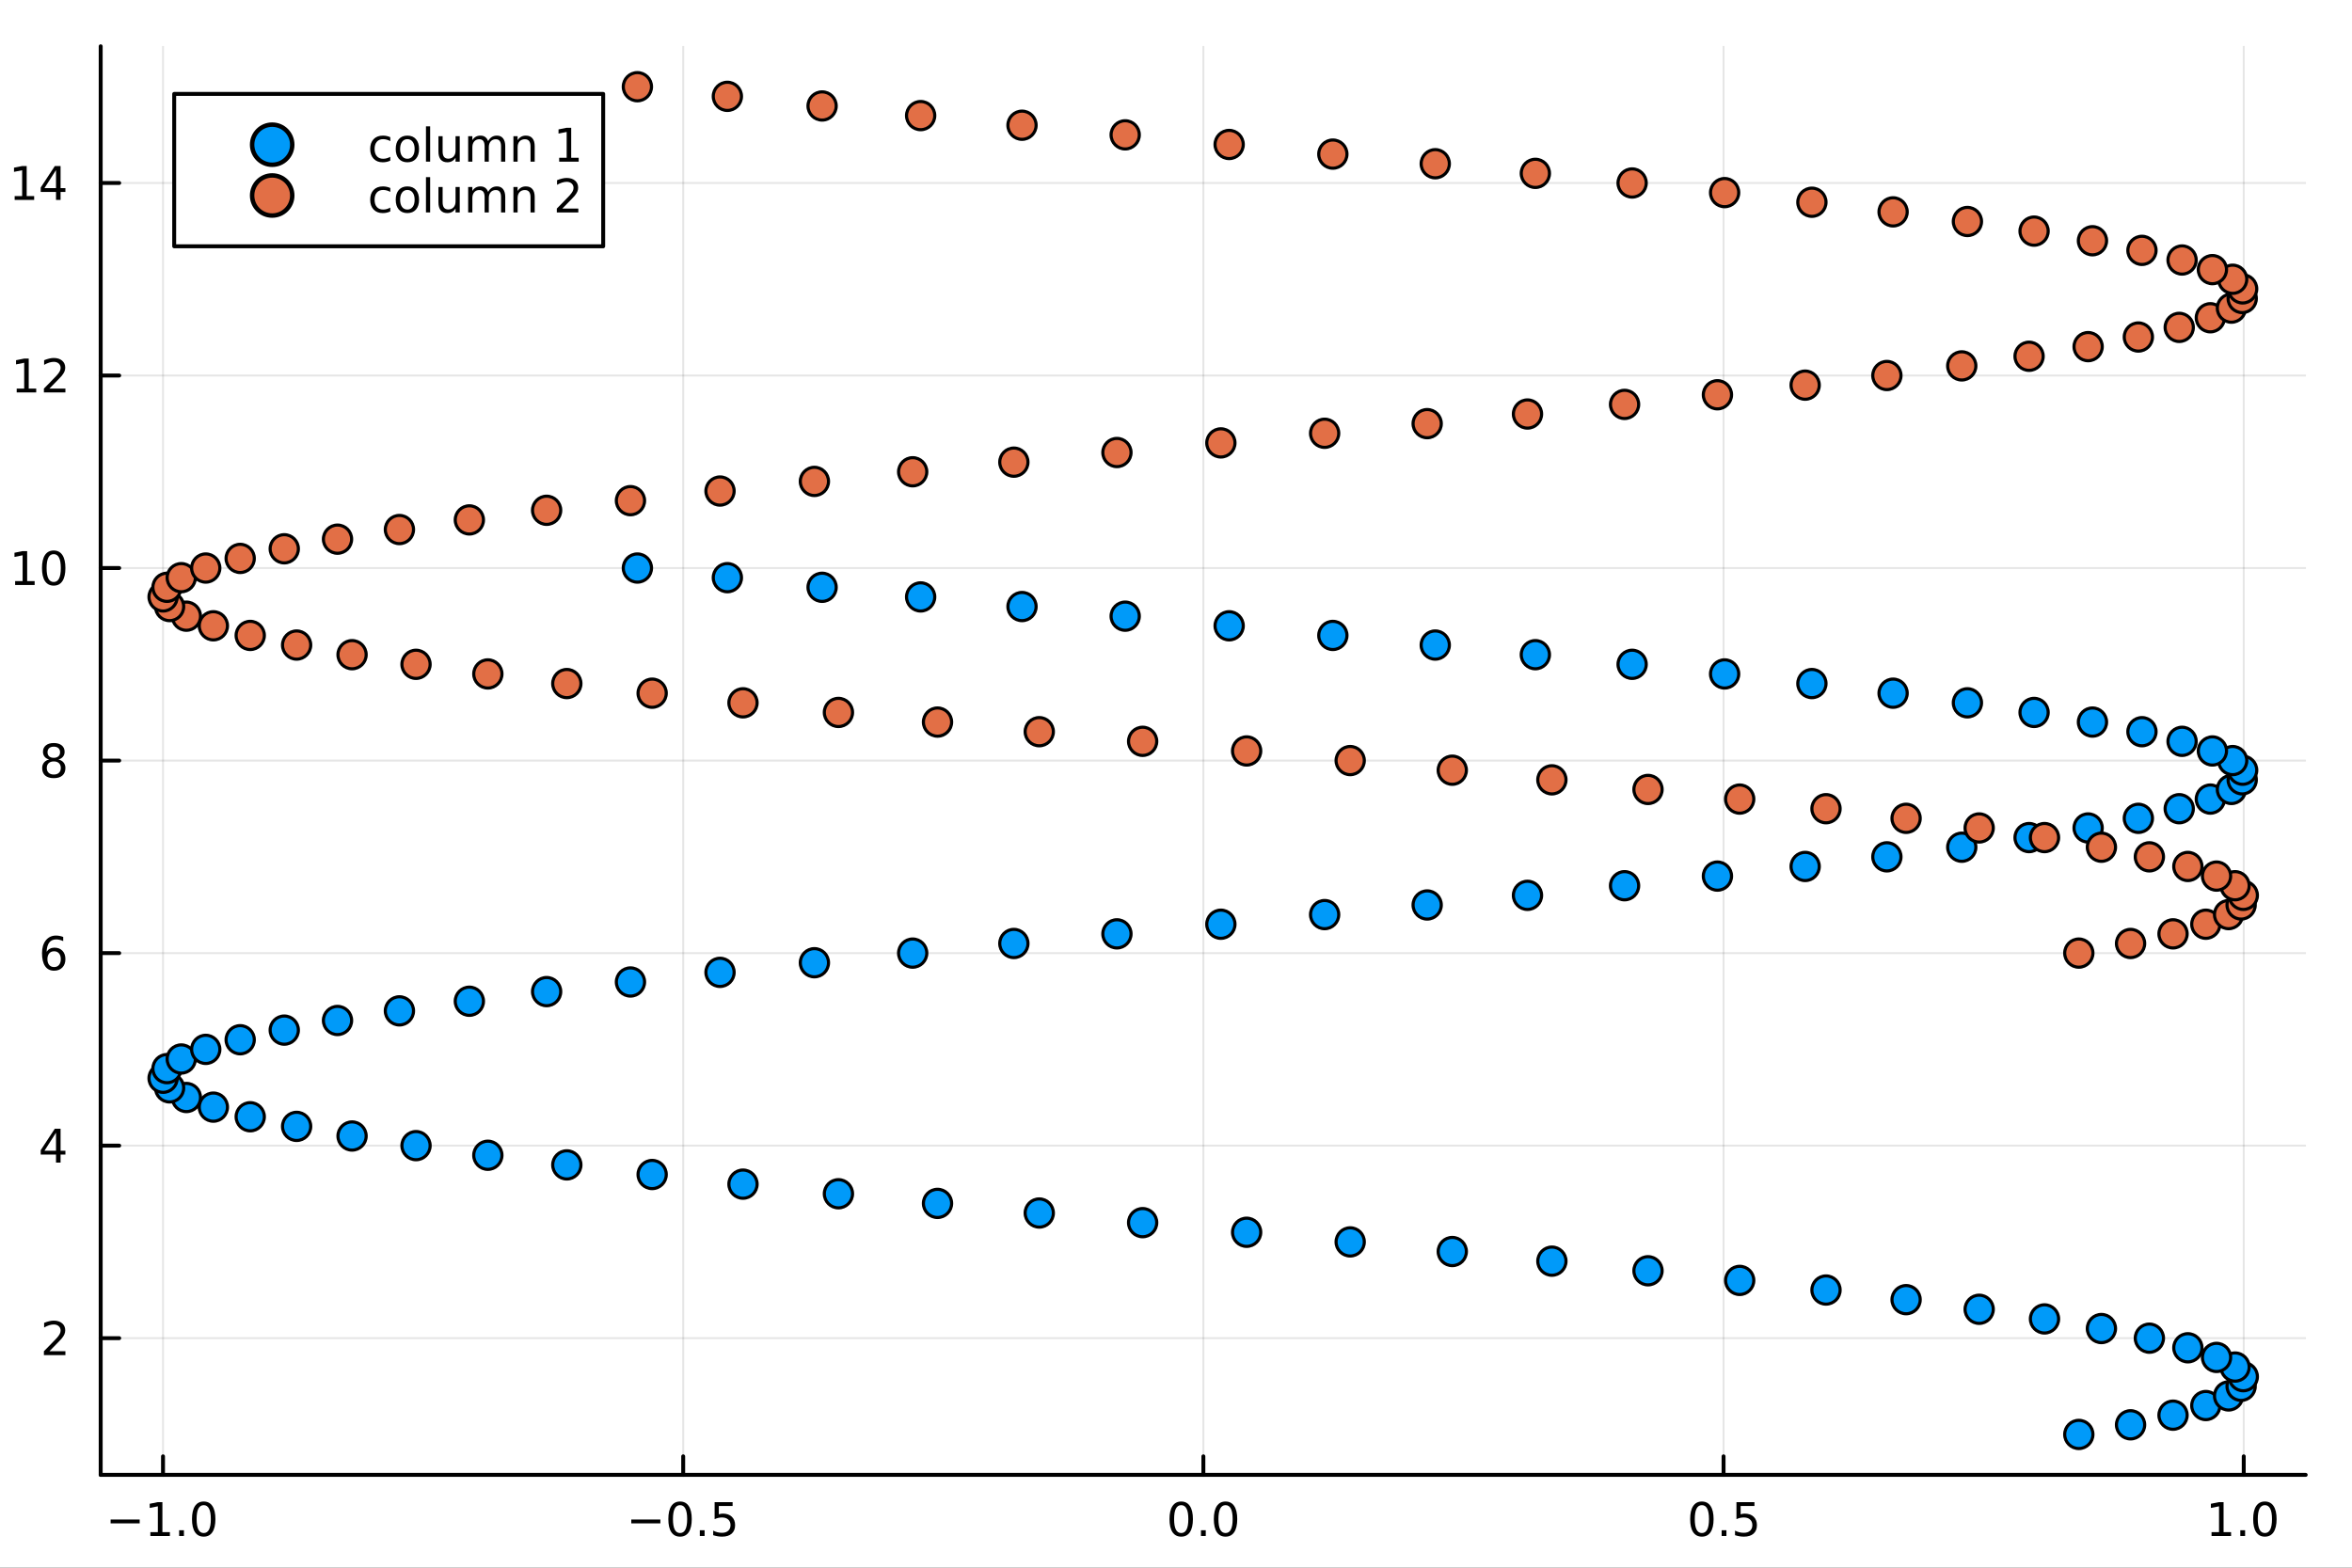 <?xml version="1.0" encoding="utf-8"?>
<svg xmlns="http://www.w3.org/2000/svg" xmlns:xlink="http://www.w3.org/1999/xlink" width="600" height="400" viewBox="0 0 2400 1600">
<rect x="0" y="0" width="2400" height="1600" fill="#333333" stroke="none"/>
<defs>
  <clipPath id="clip280">
    <rect x="0" y="0" width="2400" height="1600"/>
  </clipPath>
</defs>
<path clip-path="url(#clip280)" d="M0 1600 L2400 1600 L2400 0 L0 0  Z" fill="#ffffff" fill-rule="evenodd" fill-opacity="1"/>
<defs>
  <clipPath id="clip281">
    <rect x="480" y="0" width="1681" height="1600"/>
  </clipPath>
</defs>
<path clip-path="url(#clip280)" d="M102.74 1505.26 L2352.76 1505.26 L2352.76 47.244 L102.74 47.244  Z" fill="#ffffff" fill-rule="evenodd" fill-opacity="1"/>
<defs>
  <clipPath id="clip282">
    <rect x="102" y="47" width="2251" height="1459"/>
  </clipPath>
</defs>
<polyline clip-path="url(#clip282)" style="stroke:#000000; stroke-linecap:round; stroke-linejoin:round; stroke-width:2; stroke-opacity:0.1; fill:none" points="166.338,1505.26 166.338,47.244 "/>
<polyline clip-path="url(#clip282)" style="stroke:#000000; stroke-linecap:round; stroke-linejoin:round; stroke-width:2; stroke-opacity:0.1; fill:none" points="697.136,1505.26 697.136,47.244 "/>
<polyline clip-path="url(#clip282)" style="stroke:#000000; stroke-linecap:round; stroke-linejoin:round; stroke-width:2; stroke-opacity:0.1; fill:none" points="1227.93,1505.26 1227.93,47.244 "/>
<polyline clip-path="url(#clip282)" style="stroke:#000000; stroke-linecap:round; stroke-linejoin:round; stroke-width:2; stroke-opacity:0.1; fill:none" points="1758.73,1505.26 1758.73,47.244 "/>
<polyline clip-path="url(#clip282)" style="stroke:#000000; stroke-linecap:round; stroke-linejoin:round; stroke-width:2; stroke-opacity:0.1; fill:none" points="2289.53,1505.26 2289.53,47.244 "/>
<polyline clip-path="url(#clip280)" style="stroke:#000000; stroke-linecap:round; stroke-linejoin:round; stroke-width:4; stroke-opacity:1; fill:none" points="102.74,1505.26 2352.76,1505.26 "/>
<polyline clip-path="url(#clip280)" style="stroke:#000000; stroke-linecap:round; stroke-linejoin:round; stroke-width:4; stroke-opacity:1; fill:none" points="166.338,1505.26 166.338,1486.36 "/>
<polyline clip-path="url(#clip280)" style="stroke:#000000; stroke-linecap:round; stroke-linejoin:round; stroke-width:4; stroke-opacity:1; fill:none" points="697.136,1505.26 697.136,1486.36 "/>
<polyline clip-path="url(#clip280)" style="stroke:#000000; stroke-linecap:round; stroke-linejoin:round; stroke-width:4; stroke-opacity:1; fill:none" points="1227.93,1505.26 1227.93,1486.36 "/>
<polyline clip-path="url(#clip280)" style="stroke:#000000; stroke-linecap:round; stroke-linejoin:round; stroke-width:4; stroke-opacity:1; fill:none" points="1758.73,1505.26 1758.73,1486.36 "/>
<polyline clip-path="url(#clip280)" style="stroke:#000000; stroke-linecap:round; stroke-linejoin:round; stroke-width:4; stroke-opacity:1; fill:none" points="2289.53,1505.26 2289.53,1486.36 "/>
<path clip-path="url(#clip280)" d="M112.866 1550.83 L142.542 1550.83 L142.542 1554.77 L112.866 1554.77 L112.866 1550.83 Z" fill="#000000" fill-rule="nonzero" fill-opacity="1" /><path clip-path="url(#clip280)" d="M153.445 1563.72 L161.084 1563.72 L161.084 1537.36 L152.774 1539.03 L152.774 1534.77 L161.037 1533.1 L165.713 1533.1 L165.713 1563.72 L173.352 1563.72 L173.352 1567.66 L153.445 1567.66 L153.445 1563.72 Z" fill="#000000" fill-rule="nonzero" fill-opacity="1" /><path clip-path="url(#clip280)" d="M182.797 1561.78 L187.681 1561.78 L187.681 1567.66 L182.797 1567.66 L182.797 1561.78 Z" fill="#000000" fill-rule="nonzero" fill-opacity="1" /><path clip-path="url(#clip280)" d="M207.866 1536.18 Q204.255 1536.18 202.426 1539.74 Q200.621 1543.28 200.621 1550.41 Q200.621 1557.52 202.426 1561.09 Q204.255 1564.63 207.866 1564.63 Q211.5 1564.63 213.306 1561.09 Q215.134 1557.52 215.134 1550.41 Q215.134 1543.28 213.306 1539.74 Q211.5 1536.18 207.866 1536.18 M207.866 1532.47 Q213.676 1532.47 216.732 1537.08 Q219.81 1541.66 219.81 1550.41 Q219.81 1559.14 216.732 1563.75 Q213.676 1568.33 207.866 1568.33 Q202.056 1568.33 198.977 1563.75 Q195.922 1559.14 195.922 1550.41 Q195.922 1541.66 198.977 1537.08 Q202.056 1532.47 207.866 1532.47 Z" fill="#000000" fill-rule="nonzero" fill-opacity="1" /><path clip-path="url(#clip280)" d="M644.162 1550.83 L673.838 1550.83 L673.838 1554.77 L644.162 1554.77 L644.162 1550.83 Z" fill="#000000" fill-rule="nonzero" fill-opacity="1" /><path clip-path="url(#clip280)" d="M693.93 1536.18 Q690.319 1536.18 688.49 1539.74 Q686.685 1543.28 686.685 1550.41 Q686.685 1557.52 688.49 1561.09 Q690.319 1564.63 693.93 1564.63 Q697.564 1564.63 699.37 1561.09 Q701.198 1557.52 701.198 1550.41 Q701.198 1543.28 699.37 1539.74 Q697.564 1536.18 693.93 1536.18 M693.93 1532.47 Q699.74 1532.47 702.796 1537.08 Q705.874 1541.66 705.874 1550.41 Q705.874 1559.14 702.796 1563.75 Q699.74 1568.33 693.93 1568.33 Q688.12 1568.33 685.041 1563.75 Q681.986 1559.14 681.986 1550.41 Q681.986 1541.66 685.041 1537.08 Q688.12 1532.47 693.93 1532.47 Z" fill="#000000" fill-rule="nonzero" fill-opacity="1" /><path clip-path="url(#clip280)" d="M714.092 1561.78 L718.976 1561.78 L718.976 1567.66 L714.092 1567.66 L714.092 1561.78 Z" fill="#000000" fill-rule="nonzero" fill-opacity="1" /><path clip-path="url(#clip280)" d="M729.208 1533.1 L747.564 1533.1 L747.564 1537.04 L733.49 1537.04 L733.49 1545.51 Q734.508 1545.16 735.527 1545 Q736.546 1544.81 737.564 1544.81 Q743.351 1544.81 746.731 1547.98 Q750.11 1551.16 750.11 1556.57 Q750.11 1562.15 746.638 1565.25 Q743.166 1568.33 736.846 1568.33 Q734.671 1568.33 732.402 1567.96 Q730.157 1567.59 727.749 1566.85 L727.749 1562.15 Q729.833 1563.28 732.055 1563.84 Q734.277 1564.4 736.754 1564.4 Q740.758 1564.4 743.096 1562.29 Q745.434 1560.18 745.434 1556.57 Q745.434 1552.96 743.096 1550.85 Q740.758 1548.75 736.754 1548.75 Q734.879 1548.75 733.004 1549.16 Q731.152 1549.58 729.208 1550.46 L729.208 1533.1 Z" fill="#000000" fill-rule="nonzero" fill-opacity="1" /><path clip-path="url(#clip280)" d="M1205.32 1536.18 Q1201.71 1536.18 1199.88 1539.74 Q1198.07 1543.28 1198.07 1550.41 Q1198.07 1557.52 1199.88 1561.09 Q1201.71 1564.63 1205.32 1564.63 Q1208.95 1564.63 1210.76 1561.09 Q1212.59 1557.52 1212.59 1550.41 Q1212.59 1543.28 1210.76 1539.74 Q1208.95 1536.18 1205.32 1536.18 M1205.32 1532.47 Q1211.13 1532.47 1214.18 1537.08 Q1217.26 1541.66 1217.26 1550.41 Q1217.26 1559.14 1214.18 1563.75 Q1211.13 1568.33 1205.32 1568.33 Q1199.51 1568.33 1196.43 1563.75 Q1193.37 1559.14 1193.37 1550.41 Q1193.37 1541.66 1196.43 1537.08 Q1199.51 1532.47 1205.32 1532.47 Z" fill="#000000" fill-rule="nonzero" fill-opacity="1" /><path clip-path="url(#clip280)" d="M1225.48 1561.78 L1230.36 1561.78 L1230.36 1567.66 L1225.48 1567.66 L1225.48 1561.78 Z" fill="#000000" fill-rule="nonzero" fill-opacity="1" /><path clip-path="url(#clip280)" d="M1250.55 1536.18 Q1246.94 1536.18 1245.11 1539.74 Q1243.3 1543.28 1243.3 1550.41 Q1243.3 1557.52 1245.11 1561.09 Q1246.94 1564.63 1250.55 1564.63 Q1254.18 1564.63 1255.99 1561.09 Q1257.82 1557.52 1257.82 1550.41 Q1257.82 1543.28 1255.99 1539.74 Q1254.18 1536.18 1250.55 1536.18 M1250.55 1532.47 Q1256.36 1532.47 1259.41 1537.08 Q1262.49 1541.66 1262.49 1550.41 Q1262.49 1559.14 1259.41 1563.75 Q1256.36 1568.33 1250.55 1568.33 Q1244.74 1568.33 1241.66 1563.75 Q1238.6 1559.14 1238.6 1550.41 Q1238.6 1541.66 1241.66 1537.08 Q1244.74 1532.47 1250.55 1532.47 Z" fill="#000000" fill-rule="nonzero" fill-opacity="1" /><path clip-path="url(#clip280)" d="M1736.61 1536.18 Q1733 1536.18 1731.17 1539.74 Q1729.37 1543.28 1729.37 1550.41 Q1729.37 1557.52 1731.17 1561.09 Q1733 1564.63 1736.61 1564.63 Q1740.25 1564.63 1742.05 1561.09 Q1743.88 1557.52 1743.88 1550.41 Q1743.88 1543.28 1742.05 1539.74 Q1740.25 1536.18 1736.61 1536.18 M1736.61 1532.47 Q1742.42 1532.47 1745.48 1537.08 Q1748.56 1541.66 1748.56 1550.41 Q1748.56 1559.14 1745.48 1563.75 Q1742.42 1568.33 1736.61 1568.33 Q1730.8 1568.33 1727.72 1563.75 Q1724.67 1559.14 1724.67 1550.41 Q1724.67 1541.66 1727.72 1537.08 Q1730.8 1532.47 1736.61 1532.47 Z" fill="#000000" fill-rule="nonzero" fill-opacity="1" /><path clip-path="url(#clip280)" d="M1756.78 1561.78 L1761.66 1561.78 L1761.66 1567.66 L1756.78 1567.66 L1756.78 1561.78 Z" fill="#000000" fill-rule="nonzero" fill-opacity="1" /><path clip-path="url(#clip280)" d="M1771.89 1533.1 L1790.25 1533.1 L1790.25 1537.04 L1776.17 1537.04 L1776.17 1545.51 Q1777.19 1545.16 1778.21 1545 Q1779.23 1544.81 1780.25 1544.81 Q1786.03 1544.81 1789.41 1547.98 Q1792.79 1551.16 1792.79 1556.57 Q1792.79 1562.15 1789.32 1565.25 Q1785.85 1568.33 1779.53 1568.33 Q1777.35 1568.33 1775.09 1567.96 Q1772.84 1567.59 1770.43 1566.85 L1770.43 1562.15 Q1772.52 1563.28 1774.74 1563.84 Q1776.96 1564.4 1779.44 1564.4 Q1783.44 1564.4 1785.78 1562.29 Q1788.12 1560.18 1788.12 1556.57 Q1788.12 1552.96 1785.78 1550.85 Q1783.44 1548.75 1779.44 1548.75 Q1777.56 1548.75 1775.69 1549.16 Q1773.84 1549.58 1771.89 1550.46 L1771.89 1533.1 Z" fill="#000000" fill-rule="nonzero" fill-opacity="1" /><path clip-path="url(#clip280)" d="M2256.68 1563.72 L2264.32 1563.72 L2264.32 1537.36 L2256.01 1539.03 L2256.01 1534.77 L2264.27 1533.1 L2268.95 1533.1 L2268.95 1563.72 L2276.59 1563.72 L2276.59 1567.66 L2256.68 1567.66 L2256.68 1563.72 Z" fill="#000000" fill-rule="nonzero" fill-opacity="1" /><path clip-path="url(#clip280)" d="M2286.03 1561.78 L2290.92 1561.78 L2290.92 1567.66 L2286.03 1567.66 L2286.03 1561.78 Z" fill="#000000" fill-rule="nonzero" fill-opacity="1" /><path clip-path="url(#clip280)" d="M2311.1 1536.18 Q2307.49 1536.18 2305.66 1539.74 Q2303.86 1543.28 2303.86 1550.41 Q2303.86 1557.52 2305.66 1561.09 Q2307.49 1564.63 2311.1 1564.63 Q2314.74 1564.63 2316.54 1561.09 Q2318.37 1557.52 2318.37 1550.41 Q2318.37 1543.28 2316.54 1539.74 Q2314.74 1536.18 2311.1 1536.18 M2311.1 1532.47 Q2316.91 1532.47 2319.97 1537.08 Q2323.05 1541.66 2323.05 1550.41 Q2323.05 1559.14 2319.97 1563.75 Q2316.91 1568.33 2311.1 1568.33 Q2305.29 1568.33 2302.21 1563.75 Q2299.16 1559.14 2299.16 1550.41 Q2299.16 1541.66 2302.21 1537.08 Q2305.29 1532.47 2311.1 1532.47 Z" fill="#000000" fill-rule="nonzero" fill-opacity="1" /><path clip-path="url(#clip280)" d="M1166.24 1615.53 L1166.24 1621.06 Q1163.76 1619.79 1161.08 1619.15 Q1158.41 1618.52 1155.55 1618.52 Q1151.18 1618.52 1148.99 1619.85 Q1146.82 1621.19 1146.82 1623.87 Q1146.82 1625.9 1148.38 1627.08 Q1149.94 1628.23 1154.65 1629.28 L1156.66 1629.72 Q1162.9 1631.06 1165.51 1633.51 Q1168.15 1635.93 1168.15 1640.29 Q1168.15 1645.25 1164.2 1648.15 Q1160.29 1651.05 1153.41 1651.05 Q1150.55 1651.05 1147.43 1650.47 Q1144.34 1649.93 1140.9 1648.82 L1140.9 1642.77 Q1144.15 1644.46 1147.3 1645.32 Q1150.45 1646.15 1153.54 1646.15 Q1157.68 1646.15 1159.91 1644.74 Q1162.13 1643.31 1162.13 1640.73 Q1162.13 1638.35 1160.51 1637.07 Q1158.92 1635.8 1153.48 1634.62 L1151.44 1634.15 Q1146 1633 1143.58 1630.64 Q1141.16 1628.26 1141.16 1624.12 Q1141.16 1619.09 1144.72 1616.35 Q1148.29 1613.62 1154.84 1613.62 Q1158.09 1613.62 1160.96 1614.09 Q1163.82 1614.57 1166.24 1615.53 Z" fill="#000000" fill-rule="nonzero" fill-opacity="1" /><path clip-path="url(#clip280)" d="M1177.47 1614.48 L1183.33 1614.48 L1183.33 1650.12 L1177.47 1650.12 L1177.47 1614.48 M1177.47 1600.6 L1183.33 1600.6 L1183.33 1608.01 L1177.47 1608.01 L1177.47 1600.6 Z" fill="#000000" fill-rule="nonzero" fill-opacity="1" /><path clip-path="url(#clip280)" d="M1225.22 1628.61 L1225.22 1650.12 L1219.36 1650.12 L1219.36 1628.8 Q1219.36 1623.74 1217.39 1621.22 Q1215.41 1618.71 1211.47 1618.71 Q1206.73 1618.71 1203.99 1621.73 Q1201.25 1624.76 1201.25 1629.98 L1201.25 1650.12 L1195.36 1650.12 L1195.36 1614.48 L1201.25 1614.48 L1201.25 1620.01 Q1203.35 1616.8 1206.18 1615.21 Q1209.05 1613.62 1212.77 1613.62 Q1218.92 1613.62 1222.07 1617.44 Q1225.22 1621.22 1225.22 1628.61 Z" fill="#000000" fill-rule="nonzero" fill-opacity="1" /><path clip-path="url(#clip280)" d="M1250.97 1600.66 Q1246.7 1607.98 1244.63 1615.14 Q1242.56 1622.31 1242.56 1629.66 Q1242.56 1637.01 1244.63 1644.24 Q1246.73 1651.43 1250.97 1658.72 L1245.87 1658.72 Q1241.1 1651.24 1238.71 1644.01 Q1236.36 1636.79 1236.36 1629.66 Q1236.36 1622.56 1238.71 1615.37 Q1241.07 1608.17 1245.87 1600.66 L1250.97 1600.66 Z" fill="#000000" fill-rule="nonzero" fill-opacity="1" /><path clip-path="url(#clip280)" d="M1277.16 1653.43 Q1274.68 1659.8 1272.32 1661.74 Q1269.97 1663.68 1266.02 1663.68 L1261.34 1663.68 L1261.34 1658.78 L1264.78 1658.78 Q1267.2 1658.78 1268.54 1657.64 Q1269.87 1656.49 1271.5 1652.22 L1272.55 1649.55 L1258.13 1614.48 L1264.33 1614.48 L1275.47 1642.36 L1286.61 1614.48 L1292.82 1614.48 L1277.16 1653.43 Z" fill="#000000" fill-rule="nonzero" fill-opacity="1" /><path clip-path="url(#clip280)" d="M1299.98 1600.66 L1305.08 1600.66 Q1309.85 1608.17 1312.21 1615.37 Q1314.59 1622.56 1314.59 1629.66 Q1314.59 1636.79 1312.21 1644.01 Q1309.85 1651.24 1305.08 1658.72 L1299.98 1658.72 Q1304.22 1651.43 1306.28 1644.24 Q1308.39 1637.01 1308.39 1629.66 Q1308.39 1622.31 1306.28 1615.14 Q1304.22 1607.98 1299.98 1600.66 Z" fill="#000000" fill-rule="nonzero" fill-opacity="1" /><polyline clip-path="url(#clip282)" style="stroke:#000000; stroke-linecap:round; stroke-linejoin:round; stroke-width:2; stroke-opacity:0.1; fill:none" points="102.74,1365.75 2352.76,1365.75 "/>
<polyline clip-path="url(#clip282)" style="stroke:#000000; stroke-linecap:round; stroke-linejoin:round; stroke-width:2; stroke-opacity:0.1; fill:none" points="102.74,1169.25 2352.76,1169.25 "/>
<polyline clip-path="url(#clip282)" style="stroke:#000000; stroke-linecap:round; stroke-linejoin:round; stroke-width:2; stroke-opacity:0.1; fill:none" points="102.74,972.75 2352.76,972.75 "/>
<polyline clip-path="url(#clip282)" style="stroke:#000000; stroke-linecap:round; stroke-linejoin:round; stroke-width:2; stroke-opacity:0.1; fill:none" points="102.74,776.252 2352.76,776.252 "/>
<polyline clip-path="url(#clip282)" style="stroke:#000000; stroke-linecap:round; stroke-linejoin:round; stroke-width:2; stroke-opacity:0.1; fill:none" points="102.74,579.754 2352.76,579.754 "/>
<polyline clip-path="url(#clip282)" style="stroke:#000000; stroke-linecap:round; stroke-linejoin:round; stroke-width:2; stroke-opacity:0.1; fill:none" points="102.74,383.256 2352.76,383.256 "/>
<polyline clip-path="url(#clip282)" style="stroke:#000000; stroke-linecap:round; stroke-linejoin:round; stroke-width:2; stroke-opacity:0.1; fill:none" points="102.74,186.758 2352.76,186.758 "/>
<polyline clip-path="url(#clip280)" style="stroke:#000000; stroke-linecap:round; stroke-linejoin:round; stroke-width:4; stroke-opacity:1; fill:none" points="102.74,1505.26 102.74,47.244 "/>
<polyline clip-path="url(#clip280)" style="stroke:#000000; stroke-linecap:round; stroke-linejoin:round; stroke-width:4; stroke-opacity:1; fill:none" points="102.74,1365.75 121.638,1365.75 "/>
<polyline clip-path="url(#clip280)" style="stroke:#000000; stroke-linecap:round; stroke-linejoin:round; stroke-width:4; stroke-opacity:1; fill:none" points="102.74,1169.25 121.638,1169.25 "/>
<polyline clip-path="url(#clip280)" style="stroke:#000000; stroke-linecap:round; stroke-linejoin:round; stroke-width:4; stroke-opacity:1; fill:none" points="102.74,972.75 121.638,972.75 "/>
<polyline clip-path="url(#clip280)" style="stroke:#000000; stroke-linecap:round; stroke-linejoin:round; stroke-width:4; stroke-opacity:1; fill:none" points="102.74,776.252 121.638,776.252 "/>
<polyline clip-path="url(#clip280)" style="stroke:#000000; stroke-linecap:round; stroke-linejoin:round; stroke-width:4; stroke-opacity:1; fill:none" points="102.74,579.754 121.638,579.754 "/>
<polyline clip-path="url(#clip280)" style="stroke:#000000; stroke-linecap:round; stroke-linejoin:round; stroke-width:4; stroke-opacity:1; fill:none" points="102.74,383.256 121.638,383.256 "/>
<polyline clip-path="url(#clip280)" style="stroke:#000000; stroke-linecap:round; stroke-linejoin:round; stroke-width:4; stroke-opacity:1; fill:none" points="102.74,186.758 121.638,186.758 "/>
<path clip-path="url(#clip280)" d="M50.421 1379.09 L66.74 1379.09 L66.74 1383.03 L44.796 1383.03 L44.796 1379.09 Q47.458 1376.34 52.041 1371.71 Q56.648 1367.05 57.828 1365.71 Q60.074 1363.19 60.953 1361.45 Q61.856 1359.69 61.856 1358 Q61.856 1355.25 59.911 1353.51 Q57.99 1351.78 54.888 1351.78 Q52.689 1351.78 50.236 1352.54 Q47.805 1353.3 45.027 1354.86 L45.027 1350.13 Q47.851 1349 50.305 1348.42 Q52.759 1347.84 54.796 1347.84 Q60.166 1347.84 63.361 1350.53 Q66.555 1353.21 66.555 1357.7 Q66.555 1359.83 65.745 1361.75 Q64.958 1363.65 62.851 1366.24 Q62.273 1366.92 59.171 1370.13 Q56.069 1373.33 50.421 1379.09 Z" fill="#000000" fill-rule="nonzero" fill-opacity="1" /><path clip-path="url(#clip280)" d="M57.157 1156.04 L45.351 1174.49 L57.157 1174.49 L57.157 1156.04 M55.93 1151.97 L61.81 1151.97 L61.81 1174.49 L66.74 1174.49 L66.74 1178.38 L61.81 1178.38 L61.81 1186.53 L57.157 1186.53 L57.157 1178.38 L41.555 1178.38 L41.555 1173.87 L55.93 1151.97 Z" fill="#000000" fill-rule="nonzero" fill-opacity="1" /><path clip-path="url(#clip280)" d="M55.212 970.887 Q52.064 970.887 50.212 973.039 Q48.384 975.192 48.384 978.942 Q48.384 982.669 50.212 984.845 Q52.064 986.998 55.212 986.998 Q58.361 986.998 60.189 984.845 Q62.041 982.669 62.041 978.942 Q62.041 975.192 60.189 973.039 Q58.361 970.887 55.212 970.887 M64.495 956.234 L64.495 960.493 Q62.736 959.66 60.93 959.22 Q59.148 958.78 57.388 958.78 Q52.759 958.78 50.305 961.905 Q47.874 965.03 47.527 971.35 Q48.893 969.336 50.953 968.271 Q53.013 967.183 55.49 967.183 Q60.699 967.183 63.708 970.354 Q66.74 973.502 66.74 978.942 Q66.74 984.266 63.592 987.484 Q60.444 990.701 55.212 990.701 Q49.217 990.701 46.046 986.118 Q42.874 981.512 42.874 972.785 Q42.874 964.59 46.763 959.729 Q50.652 954.845 57.203 954.845 Q58.962 954.845 60.745 955.192 Q62.55 955.539 64.495 956.234 Z" fill="#000000" fill-rule="nonzero" fill-opacity="1" /><path clip-path="url(#clip280)" d="M54.888 777.12 Q51.555 777.12 49.634 778.902 Q47.736 780.685 47.736 783.81 Q47.736 786.935 49.634 788.717 Q51.555 790.5 54.888 790.5 Q58.222 790.5 60.143 788.717 Q62.064 786.912 62.064 783.81 Q62.064 780.685 60.143 778.902 Q58.245 777.12 54.888 777.12 M50.212 775.129 Q47.203 774.389 45.513 772.328 Q43.847 770.268 43.847 767.305 Q43.847 763.162 46.787 760.754 Q49.749 758.347 54.888 758.347 Q60.05 758.347 62.99 760.754 Q65.93 763.162 65.93 767.305 Q65.93 770.268 64.24 772.328 Q62.574 774.389 59.587 775.129 Q62.967 775.916 64.842 778.208 Q66.74 780.5 66.74 783.81 Q66.74 788.833 63.661 791.518 Q60.606 794.203 54.888 794.203 Q49.171 794.203 46.092 791.518 Q43.037 788.833 43.037 783.81 Q43.037 780.5 44.935 778.208 Q46.833 775.916 50.212 775.129 M48.499 767.745 Q48.499 770.43 50.166 771.935 Q51.856 773.439 54.888 773.439 Q57.898 773.439 59.587 771.935 Q61.3 770.43 61.3 767.745 Q61.3 765.06 59.587 763.555 Q57.898 762.051 54.888 762.051 Q51.856 762.051 50.166 763.555 Q48.499 765.06 48.499 767.745 Z" fill="#000000" fill-rule="nonzero" fill-opacity="1" /><path clip-path="url(#clip280)" d="M15.444 593.099 L23.083 593.099 L23.083 566.733 L14.773 568.4 L14.773 564.141 L23.037 562.474 L27.713 562.474 L27.713 593.099 L35.351 593.099 L35.351 597.034 L15.444 597.034 L15.444 593.099 Z" fill="#000000" fill-rule="nonzero" fill-opacity="1" /><path clip-path="url(#clip280)" d="M54.796 565.553 Q51.185 565.553 49.356 569.117 Q47.55 572.659 47.55 579.789 Q47.55 586.895 49.356 590.46 Q51.185 594.001 54.796 594.001 Q58.43 594.001 60.236 590.46 Q62.064 586.895 62.064 579.789 Q62.064 572.659 60.236 569.117 Q58.43 565.553 54.796 565.553 M54.796 561.849 Q60.606 561.849 63.661 566.455 Q66.74 571.039 66.74 579.789 Q66.74 588.515 63.661 593.122 Q60.606 597.705 54.796 597.705 Q48.986 597.705 45.907 593.122 Q42.851 588.515 42.851 579.789 Q42.851 571.039 45.907 566.455 Q48.986 561.849 54.796 561.849 Z" fill="#000000" fill-rule="nonzero" fill-opacity="1" /><path clip-path="url(#clip280)" d="M17.041 396.601 L24.68 396.601 L24.68 370.235 L16.37 371.902 L16.37 367.642 L24.634 365.976 L29.31 365.976 L29.31 396.601 L36.949 396.601 L36.949 400.536 L17.041 400.536 L17.041 396.601 Z" fill="#000000" fill-rule="nonzero" fill-opacity="1" /><path clip-path="url(#clip280)" d="M50.421 396.601 L66.74 396.601 L66.74 400.536 L44.796 400.536 L44.796 396.601 Q47.458 393.846 52.041 389.216 Q56.648 384.564 57.828 383.221 Q60.074 380.698 60.953 378.962 Q61.856 377.203 61.856 375.513 Q61.856 372.758 59.911 371.022 Q57.99 369.286 54.888 369.286 Q52.689 369.286 50.236 370.05 Q47.805 370.814 45.027 372.365 L45.027 367.642 Q47.851 366.508 50.305 365.93 Q52.759 365.351 54.796 365.351 Q60.166 365.351 63.361 368.036 Q66.555 370.721 66.555 375.212 Q66.555 377.341 65.745 379.263 Q64.958 381.161 62.851 383.753 Q62.273 384.425 59.171 387.642 Q56.069 390.837 50.421 396.601 Z" fill="#000000" fill-rule="nonzero" fill-opacity="1" /><path clip-path="url(#clip280)" d="M14.958 200.103 L22.597 200.103 L22.597 173.737 L14.287 175.404 L14.287 171.144 L22.551 169.478 L27.227 169.478 L27.227 200.103 L34.865 200.103 L34.865 204.038 L14.958 204.038 L14.958 200.103 Z" fill="#000000" fill-rule="nonzero" fill-opacity="1" /><path clip-path="url(#clip280)" d="M57.157 173.552 L45.351 192.001 L57.157 192.001 L57.157 173.552 M55.93 169.478 L61.81 169.478 L61.81 192.001 L66.74 192.001 L66.74 195.89 L61.81 195.89 L61.81 204.038 L57.157 204.038 L57.157 195.89 L41.555 195.89 L41.555 191.376 L55.93 169.478 Z" fill="#000000" fill-rule="nonzero" fill-opacity="1" /><path clip-path="url(#clip280)" d="M-32.659 890.31 Q-26.293 892.792 -24.352 895.147 Q-22.41 897.503 -22.41 901.45 L-22.41 906.128 L-27.312 906.128 L-27.312 902.691 Q-27.312 900.272 -28.458 898.935 Q-29.604 897.598 -33.869 895.975 L-36.542 894.925 L-71.617 909.343 L-71.617 903.136 L-43.735 891.996 L-71.617 880.856 L-71.617 874.65 L-32.659 890.31 Z" fill="#000000" fill-rule="nonzero" fill-opacity="1" /><path clip-path="url(#clip280)" d="M-71.617 850.046 L-71.617 843.84 L-41.698 832.7 L-71.617 821.56 L-71.617 815.353 L-35.969 828.721 L-35.969 836.678 L-71.617 850.046 Z" fill="#000000" fill-rule="nonzero" fill-opacity="1" /><path clip-path="url(#clip280)" d="M-53.889 791.068 Q-53.889 798.166 -52.266 800.903 Q-50.642 803.64 -46.727 803.64 Q-43.608 803.64 -41.762 801.603 Q-39.948 799.535 -39.948 796.002 Q-39.948 791.132 -43.385 788.204 Q-46.855 785.244 -52.584 785.244 L-53.889 785.244 L-53.889 791.068 M-56.308 779.387 L-35.969 779.387 L-35.969 785.244 L-41.38 785.244 Q-38.134 787.249 -36.574 790.241 Q-35.046 793.232 -35.046 797.561 Q-35.046 803.036 -38.102 806.282 Q-41.189 809.497 -46.345 809.497 Q-52.361 809.497 -55.416 805.486 Q-58.472 801.444 -58.472 793.455 L-58.472 785.244 L-59.045 785.244 Q-63.087 785.244 -65.283 787.917 Q-67.511 790.559 -67.511 795.365 Q-67.511 798.421 -66.779 801.317 Q-66.047 804.213 -64.583 806.887 L-69.994 806.887 Q-71.235 803.672 -71.84 800.649 Q-72.477 797.625 -72.477 794.76 Q-72.477 787.026 -68.466 783.207 Q-64.456 779.387 -56.308 779.387 Z" fill="#000000" fill-rule="nonzero" fill-opacity="1" /><path clip-path="url(#clip280)" d="M-85.495 767.324 L-85.495 761.468 L-35.969 761.468 L-35.969 767.324 L-85.495 767.324 Z" fill="#000000" fill-rule="nonzero" fill-opacity="1" /><path clip-path="url(#clip280)" d="M-50.038 749.818 L-71.617 749.818 L-71.617 743.962 L-50.26 743.962 Q-45.2 743.962 -42.653 741.989 Q-40.139 740.015 -40.139 736.068 Q-40.139 731.326 -43.163 728.589 Q-46.186 725.82 -51.406 725.82 L-71.617 725.82 L-71.617 719.963 L-35.969 719.963 L-35.969 725.82 L-41.444 725.82 Q-38.197 727.952 -36.606 730.785 Q-35.046 733.586 -35.046 737.31 Q-35.046 743.453 -38.866 746.636 Q-42.685 749.818 -50.038 749.818 M-72.477 735.082 L-72.477 735.082 Z" fill="#000000" fill-rule="nonzero" fill-opacity="1" /><path clip-path="url(#clip280)" d="M-55.257 677.408 L-52.393 677.408 L-52.393 704.335 Q-46.345 703.953 -43.163 700.707 Q-40.011 697.429 -40.011 691.604 Q-40.011 688.23 -40.839 685.079 Q-41.667 681.896 -43.322 678.777 L-37.783 678.777 Q-36.447 681.928 -35.746 685.238 Q-35.046 688.548 -35.046 691.954 Q-35.046 700.484 -40.011 705.481 Q-44.977 710.446 -53.443 710.446 Q-62.196 710.446 -67.32 705.736 Q-72.477 700.993 -72.477 692.973 Q-72.477 685.779 -67.83 681.61 Q-63.215 677.408 -55.257 677.408 M-56.976 683.265 Q-61.782 683.329 -64.647 685.97 Q-67.511 688.58 -67.511 692.909 Q-67.511 697.811 -64.742 700.771 Q-61.973 703.699 -56.944 704.144 L-56.976 683.265 Z" fill="#000000" fill-rule="nonzero" fill-opacity="1" /><path clip-path="url(#clip280)" d="M-70.567 645.071 L-65.029 645.071 Q-66.302 647.553 -66.938 650.227 Q-67.575 652.9 -67.575 655.765 Q-67.575 660.126 -66.238 662.322 Q-64.901 664.486 -62.228 664.486 Q-60.191 664.486 -59.013 662.926 Q-57.867 661.367 -56.817 656.656 L-56.371 654.651 Q-55.035 648.413 -52.584 645.803 Q-50.165 643.161 -45.804 643.161 Q-40.839 643.161 -37.943 647.108 Q-35.046 651.023 -35.046 657.898 Q-35.046 660.762 -35.619 663.881 Q-36.16 666.969 -37.274 670.406 L-43.322 670.406 Q-41.635 667.16 -40.775 664.009 Q-39.948 660.858 -39.948 657.77 Q-39.948 653.633 -41.348 651.405 Q-42.781 649.177 -45.359 649.177 Q-47.746 649.177 -49.019 650.8 Q-50.292 652.391 -51.47 657.834 L-51.947 659.871 Q-53.093 665.314 -55.448 667.733 Q-57.836 670.152 -61.973 670.152 Q-67.002 670.152 -69.739 666.587 Q-72.477 663.022 -72.477 656.465 Q-72.477 653.219 -71.999 650.354 Q-71.522 647.49 -70.567 645.071 Z" fill="#000000" fill-rule="nonzero" fill-opacity="1" /><circle clip-path="url(#clip282)" cx="2121.24" cy="1464" r="14.4" fill="#009af9" fill-rule="evenodd" fill-opacity="1" stroke="#000000" stroke-opacity="1" stroke-width="3.2"/>
<circle clip-path="url(#clip282)" cx="2174.04" cy="1454.17" r="14.4" fill="#009af9" fill-rule="evenodd" fill-opacity="1" stroke="#000000" stroke-opacity="1" stroke-width="3.2"/>
<circle clip-path="url(#clip282)" cx="2217.38" cy="1444.35" r="14.4" fill="#009af9" fill-rule="evenodd" fill-opacity="1" stroke="#000000" stroke-opacity="1" stroke-width="3.2"/>
<circle clip-path="url(#clip282)" cx="2250.84" cy="1434.52" r="14.4" fill="#009af9" fill-rule="evenodd" fill-opacity="1" stroke="#000000" stroke-opacity="1" stroke-width="3.2"/>
<circle clip-path="url(#clip282)" cx="2274.08" cy="1424.7" r="14.4" fill="#009af9" fill-rule="evenodd" fill-opacity="1" stroke="#000000" stroke-opacity="1" stroke-width="3.2"/>
<circle clip-path="url(#clip282)" cx="2286.87" cy="1414.87" r="14.4" fill="#009af9" fill-rule="evenodd" fill-opacity="1" stroke="#000000" stroke-opacity="1" stroke-width="3.2"/>
<circle clip-path="url(#clip282)" cx="2289.08" cy="1405.05" r="14.4" fill="#009af9" fill-rule="evenodd" fill-opacity="1" stroke="#000000" stroke-opacity="1" stroke-width="3.2"/>
<circle clip-path="url(#clip282)" cx="2280.68" cy="1395.22" r="14.4" fill="#009af9" fill-rule="evenodd" fill-opacity="1" stroke="#000000" stroke-opacity="1" stroke-width="3.2"/>
<circle clip-path="url(#clip282)" cx="2261.77" cy="1385.4" r="14.4" fill="#009af9" fill-rule="evenodd" fill-opacity="1" stroke="#000000" stroke-opacity="1" stroke-width="3.2"/>
<circle clip-path="url(#clip282)" cx="2232.52" cy="1375.57" r="14.4" fill="#009af9" fill-rule="evenodd" fill-opacity="1" stroke="#000000" stroke-opacity="1" stroke-width="3.2"/>
<circle clip-path="url(#clip282)" cx="2193.24" cy="1365.75" r="14.4" fill="#009af9" fill-rule="evenodd" fill-opacity="1" stroke="#000000" stroke-opacity="1" stroke-width="3.2"/>
<circle clip-path="url(#clip282)" cx="2144.31" cy="1355.92" r="14.4" fill="#009af9" fill-rule="evenodd" fill-opacity="1" stroke="#000000" stroke-opacity="1" stroke-width="3.2"/>
<circle clip-path="url(#clip282)" cx="2086.23" cy="1346.1" r="14.4" fill="#009af9" fill-rule="evenodd" fill-opacity="1" stroke="#000000" stroke-opacity="1" stroke-width="3.2"/>
<circle clip-path="url(#clip282)" cx="2019.57" cy="1336.27" r="14.4" fill="#009af9" fill-rule="evenodd" fill-opacity="1" stroke="#000000" stroke-opacity="1" stroke-width="3.2"/>
<circle clip-path="url(#clip282)" cx="1945" cy="1326.45" r="14.4" fill="#009af9" fill-rule="evenodd" fill-opacity="1" stroke="#000000" stroke-opacity="1" stroke-width="3.2"/>
<circle clip-path="url(#clip282)" cx="1863.27" cy="1316.62" r="14.4" fill="#009af9" fill-rule="evenodd" fill-opacity="1" stroke="#000000" stroke-opacity="1" stroke-width="3.2"/>
<circle clip-path="url(#clip282)" cx="1775.19" cy="1306.8" r="14.4" fill="#009af9" fill-rule="evenodd" fill-opacity="1" stroke="#000000" stroke-opacity="1" stroke-width="3.2"/>
<circle clip-path="url(#clip282)" cx="1681.64" cy="1296.97" r="14.4" fill="#009af9" fill-rule="evenodd" fill-opacity="1" stroke="#000000" stroke-opacity="1" stroke-width="3.2"/>
<circle clip-path="url(#clip282)" cx="1583.56" cy="1287.15" r="14.4" fill="#009af9" fill-rule="evenodd" fill-opacity="1" stroke="#000000" stroke-opacity="1" stroke-width="3.2"/>
<circle clip-path="url(#clip282)" cx="1481.92" cy="1277.32" r="14.4" fill="#009af9" fill-rule="evenodd" fill-opacity="1" stroke="#000000" stroke-opacity="1" stroke-width="3.2"/>
<circle clip-path="url(#clip282)" cx="1377.75" cy="1267.5" r="14.4" fill="#009af9" fill-rule="evenodd" fill-opacity="1" stroke="#000000" stroke-opacity="1" stroke-width="3.2"/>
<circle clip-path="url(#clip282)" cx="1272.08" cy="1257.67" r="14.4" fill="#009af9" fill-rule="evenodd" fill-opacity="1" stroke="#000000" stroke-opacity="1" stroke-width="3.2"/>
<circle clip-path="url(#clip282)" cx="1165.96" cy="1247.85" r="14.4" fill="#009af9" fill-rule="evenodd" fill-opacity="1" stroke="#000000" stroke-opacity="1" stroke-width="3.2"/>
<circle clip-path="url(#clip282)" cx="1060.47" cy="1238.02" r="14.4" fill="#009af9" fill-rule="evenodd" fill-opacity="1" stroke="#000000" stroke-opacity="1" stroke-width="3.2"/>
<circle clip-path="url(#clip282)" cx="956.652" cy="1228.2" r="14.4" fill="#009af9" fill-rule="evenodd" fill-opacity="1" stroke="#000000" stroke-opacity="1" stroke-width="3.2"/>
<circle clip-path="url(#clip282)" cx="855.544" cy="1218.37" r="14.4" fill="#009af9" fill-rule="evenodd" fill-opacity="1" stroke="#000000" stroke-opacity="1" stroke-width="3.2"/>
<circle clip-path="url(#clip282)" cx="758.156" cy="1208.55" r="14.4" fill="#009af9" fill-rule="evenodd" fill-opacity="1" stroke="#000000" stroke-opacity="1" stroke-width="3.2"/>
<circle clip-path="url(#clip282)" cx="665.462" cy="1198.72" r="14.4" fill="#009af9" fill-rule="evenodd" fill-opacity="1" stroke="#000000" stroke-opacity="1" stroke-width="3.2"/>
<circle clip-path="url(#clip282)" cx="578.388" cy="1188.9" r="14.4" fill="#009af9" fill-rule="evenodd" fill-opacity="1" stroke="#000000" stroke-opacity="1" stroke-width="3.2"/>
<circle clip-path="url(#clip282)" cx="497.804" cy="1179.07" r="14.4" fill="#009af9" fill-rule="evenodd" fill-opacity="1" stroke="#000000" stroke-opacity="1" stroke-width="3.2"/>
<circle clip-path="url(#clip282)" cx="424.516" cy="1169.25" r="14.4" fill="#009af9" fill-rule="evenodd" fill-opacity="1" stroke="#000000" stroke-opacity="1" stroke-width="3.2"/>
<circle clip-path="url(#clip282)" cx="359.255" cy="1159.42" r="14.4" fill="#009af9" fill-rule="evenodd" fill-opacity="1" stroke="#000000" stroke-opacity="1" stroke-width="3.2"/>
<circle clip-path="url(#clip282)" cx="302.673" cy="1149.6" r="14.4" fill="#009af9" fill-rule="evenodd" fill-opacity="1" stroke="#000000" stroke-opacity="1" stroke-width="3.2"/>
<circle clip-path="url(#clip282)" cx="255.336" cy="1139.77" r="14.4" fill="#009af9" fill-rule="evenodd" fill-opacity="1" stroke="#000000" stroke-opacity="1" stroke-width="3.2"/>
<circle clip-path="url(#clip282)" cx="217.717" cy="1129.95" r="14.4" fill="#009af9" fill-rule="evenodd" fill-opacity="1" stroke="#000000" stroke-opacity="1" stroke-width="3.2"/>
<circle clip-path="url(#clip282)" cx="190.192" cy="1120.12" r="14.4" fill="#009af9" fill-rule="evenodd" fill-opacity="1" stroke="#000000" stroke-opacity="1" stroke-width="3.2"/>
<circle clip-path="url(#clip282)" cx="173.036" cy="1110.3" r="14.4" fill="#009af9" fill-rule="evenodd" fill-opacity="1" stroke="#000000" stroke-opacity="1" stroke-width="3.2"/>
<circle clip-path="url(#clip282)" cx="166.42" cy="1100.47" r="14.4" fill="#009af9" fill-rule="evenodd" fill-opacity="1" stroke="#000000" stroke-opacity="1" stroke-width="3.2"/>
<circle clip-path="url(#clip282)" cx="170.41" cy="1090.65" r="14.4" fill="#009af9" fill-rule="evenodd" fill-opacity="1" stroke="#000000" stroke-opacity="1" stroke-width="3.2"/>
<circle clip-path="url(#clip282)" cx="184.967" cy="1080.82" r="14.4" fill="#009af9" fill-rule="evenodd" fill-opacity="1" stroke="#000000" stroke-opacity="1" stroke-width="3.2"/>
<circle clip-path="url(#clip282)" cx="209.944" cy="1071" r="14.4" fill="#009af9" fill-rule="evenodd" fill-opacity="1" stroke="#000000" stroke-opacity="1" stroke-width="3.2"/>
<circle clip-path="url(#clip282)" cx="245.093" cy="1061.17" r="14.4" fill="#009af9" fill-rule="evenodd" fill-opacity="1" stroke="#000000" stroke-opacity="1" stroke-width="3.2"/>
<circle clip-path="url(#clip282)" cx="290.062" cy="1051.35" r="14.4" fill="#009af9" fill-rule="evenodd" fill-opacity="1" stroke="#000000" stroke-opacity="1" stroke-width="3.2"/>
<circle clip-path="url(#clip282)" cx="344.402" cy="1041.52" r="14.4" fill="#009af9" fill-rule="evenodd" fill-opacity="1" stroke="#000000" stroke-opacity="1" stroke-width="3.2"/>
<circle clip-path="url(#clip282)" cx="407.571" cy="1031.7" r="14.4" fill="#009af9" fill-rule="evenodd" fill-opacity="1" stroke="#000000" stroke-opacity="1" stroke-width="3.2"/>
<circle clip-path="url(#clip282)" cx="478.935" cy="1021.87" r="14.4" fill="#009af9" fill-rule="evenodd" fill-opacity="1" stroke="#000000" stroke-opacity="1" stroke-width="3.2"/>
<circle clip-path="url(#clip282)" cx="557.784" cy="1012.05" r="14.4" fill="#009af9" fill-rule="evenodd" fill-opacity="1" stroke="#000000" stroke-opacity="1" stroke-width="3.2"/>
<circle clip-path="url(#clip282)" cx="643.328" cy="1002.22" r="14.4" fill="#009af9" fill-rule="evenodd" fill-opacity="1" stroke="#000000" stroke-opacity="1" stroke-width="3.2"/>
<circle clip-path="url(#clip282)" cx="734.714" cy="992.4" r="14.4" fill="#009af9" fill-rule="evenodd" fill-opacity="1" stroke="#000000" stroke-opacity="1" stroke-width="3.2"/>
<circle clip-path="url(#clip282)" cx="831.028" cy="982.575" r="14.4" fill="#009af9" fill-rule="evenodd" fill-opacity="1" stroke="#000000" stroke-opacity="1" stroke-width="3.2"/>
<circle clip-path="url(#clip282)" cx="931.307" cy="972.75" r="14.4" fill="#009af9" fill-rule="evenodd" fill-opacity="1" stroke="#000000" stroke-opacity="1" stroke-width="3.2"/>
<circle clip-path="url(#clip282)" cx="1034.55" cy="962.925" r="14.4" fill="#009af9" fill-rule="evenodd" fill-opacity="1" stroke="#000000" stroke-opacity="1" stroke-width="3.2"/>
<circle clip-path="url(#clip282)" cx="1139.73" cy="953.1" r="14.4" fill="#009af9" fill-rule="evenodd" fill-opacity="1" stroke="#000000" stroke-opacity="1" stroke-width="3.2"/>
<circle clip-path="url(#clip282)" cx="1245.78" cy="943.275" r="14.4" fill="#009af9" fill-rule="evenodd" fill-opacity="1" stroke="#000000" stroke-opacity="1" stroke-width="3.2"/>
<circle clip-path="url(#clip282)" cx="1351.66" cy="933.45" r="14.4" fill="#009af9" fill-rule="evenodd" fill-opacity="1" stroke="#000000" stroke-opacity="1" stroke-width="3.2"/>
<circle clip-path="url(#clip282)" cx="1456.3" cy="923.626" r="14.4" fill="#009af9" fill-rule="evenodd" fill-opacity="1" stroke="#000000" stroke-opacity="1" stroke-width="3.2"/>
<circle clip-path="url(#clip282)" cx="1558.66" cy="913.801" r="14.4" fill="#009af9" fill-rule="evenodd" fill-opacity="1" stroke="#000000" stroke-opacity="1" stroke-width="3.2"/>
<circle clip-path="url(#clip282)" cx="1657.72" cy="903.976" r="14.4" fill="#009af9" fill-rule="evenodd" fill-opacity="1" stroke="#000000" stroke-opacity="1" stroke-width="3.2"/>
<circle clip-path="url(#clip282)" cx="1752.48" cy="894.151" r="14.4" fill="#009af9" fill-rule="evenodd" fill-opacity="1" stroke="#000000" stroke-opacity="1" stroke-width="3.2"/>
<circle clip-path="url(#clip282)" cx="1842" cy="884.326" r="14.4" fill="#009af9" fill-rule="evenodd" fill-opacity="1" stroke="#000000" stroke-opacity="1" stroke-width="3.2"/>
<circle clip-path="url(#clip282)" cx="1925.39" cy="874.501" r="14.4" fill="#009af9" fill-rule="evenodd" fill-opacity="1" stroke="#000000" stroke-opacity="1" stroke-width="3.2"/>
<circle clip-path="url(#clip282)" cx="2001.8" cy="864.676" r="14.4" fill="#009af9" fill-rule="evenodd" fill-opacity="1" stroke="#000000" stroke-opacity="1" stroke-width="3.2"/>
<circle clip-path="url(#clip282)" cx="2070.49" cy="854.851" r="14.4" fill="#009af9" fill-rule="evenodd" fill-opacity="1" stroke="#000000" stroke-opacity="1" stroke-width="3.2"/>
<circle clip-path="url(#clip282)" cx="2130.75" cy="845.026" r="14.4" fill="#009af9" fill-rule="evenodd" fill-opacity="1" stroke="#000000" stroke-opacity="1" stroke-width="3.2"/>
<circle clip-path="url(#clip282)" cx="2182" cy="835.201" r="14.4" fill="#009af9" fill-rule="evenodd" fill-opacity="1" stroke="#000000" stroke-opacity="1" stroke-width="3.2"/>
<circle clip-path="url(#clip282)" cx="2223.71" cy="825.376" r="14.4" fill="#009af9" fill-rule="evenodd" fill-opacity="1" stroke="#000000" stroke-opacity="1" stroke-width="3.2"/>
<circle clip-path="url(#clip282)" cx="2255.47" cy="815.552" r="14.4" fill="#009af9" fill-rule="evenodd" fill-opacity="1" stroke="#000000" stroke-opacity="1" stroke-width="3.2"/>
<circle clip-path="url(#clip282)" cx="2276.97" cy="805.727" r="14.4" fill="#009af9" fill-rule="evenodd" fill-opacity="1" stroke="#000000" stroke-opacity="1" stroke-width="3.2"/>
<circle clip-path="url(#clip282)" cx="2287.98" cy="795.902" r="14.4" fill="#009af9" fill-rule="evenodd" fill-opacity="1" stroke="#000000" stroke-opacity="1" stroke-width="3.2"/>
<circle clip-path="url(#clip282)" cx="2288.41" cy="786.077" r="14.4" fill="#009af9" fill-rule="evenodd" fill-opacity="1" stroke="#000000" stroke-opacity="1" stroke-width="3.2"/>
<circle clip-path="url(#clip282)" cx="2278.23" cy="776.252" r="14.4" fill="#009af9" fill-rule="evenodd" fill-opacity="1" stroke="#000000" stroke-opacity="1" stroke-width="3.2"/>
<circle clip-path="url(#clip282)" cx="2257.56" cy="766.427" r="14.4" fill="#009af9" fill-rule="evenodd" fill-opacity="1" stroke="#000000" stroke-opacity="1" stroke-width="3.2"/>
<circle clip-path="url(#clip282)" cx="2226.61" cy="756.602" r="14.4" fill="#009af9" fill-rule="evenodd" fill-opacity="1" stroke="#000000" stroke-opacity="1" stroke-width="3.2"/>
<circle clip-path="url(#clip282)" cx="2185.67" cy="746.777" r="14.4" fill="#009af9" fill-rule="evenodd" fill-opacity="1" stroke="#000000" stroke-opacity="1" stroke-width="3.2"/>
<circle clip-path="url(#clip282)" cx="2135.17" cy="736.952" r="14.4" fill="#009af9" fill-rule="evenodd" fill-opacity="1" stroke="#000000" stroke-opacity="1" stroke-width="3.2"/>
<circle clip-path="url(#clip282)" cx="2075.6" cy="727.127" r="14.4" fill="#009af9" fill-rule="evenodd" fill-opacity="1" stroke="#000000" stroke-opacity="1" stroke-width="3.2"/>
<circle clip-path="url(#clip282)" cx="2007.57" cy="717.303" r="14.4" fill="#009af9" fill-rule="evenodd" fill-opacity="1" stroke="#000000" stroke-opacity="1" stroke-width="3.2"/>
<circle clip-path="url(#clip282)" cx="1931.74" cy="707.478" r="14.4" fill="#009af9" fill-rule="evenodd" fill-opacity="1" stroke="#000000" stroke-opacity="1" stroke-width="3.2"/>
<circle clip-path="url(#clip282)" cx="1848.88" cy="697.653" r="14.4" fill="#009af9" fill-rule="evenodd" fill-opacity="1" stroke="#000000" stroke-opacity="1" stroke-width="3.2"/>
<circle clip-path="url(#clip282)" cx="1759.81" cy="687.828" r="14.4" fill="#009af9" fill-rule="evenodd" fill-opacity="1" stroke="#000000" stroke-opacity="1" stroke-width="3.2"/>
<circle clip-path="url(#clip282)" cx="1665.44" cy="678.003" r="14.4" fill="#009af9" fill-rule="evenodd" fill-opacity="1" stroke="#000000" stroke-opacity="1" stroke-width="3.2"/>
<circle clip-path="url(#clip282)" cx="1566.69" cy="668.178" r="14.4" fill="#009af9" fill-rule="evenodd" fill-opacity="1" stroke="#000000" stroke-opacity="1" stroke-width="3.2"/>
<circle clip-path="url(#clip282)" cx="1464.55" cy="658.353" r="14.4" fill="#009af9" fill-rule="evenodd" fill-opacity="1" stroke="#000000" stroke-opacity="1" stroke-width="3.2"/>
<circle clip-path="url(#clip282)" cx="1360.05" cy="648.528" r="14.4" fill="#009af9" fill-rule="evenodd" fill-opacity="1" stroke="#000000" stroke-opacity="1" stroke-width="3.2"/>
<circle clip-path="url(#clip282)" cx="1254.24" cy="638.703" r="14.4" fill="#009af9" fill-rule="evenodd" fill-opacity="1" stroke="#000000" stroke-opacity="1" stroke-width="3.2"/>
<circle clip-path="url(#clip282)" cx="1148.15" cy="628.878" r="14.4" fill="#009af9" fill-rule="evenodd" fill-opacity="1" stroke="#000000" stroke-opacity="1" stroke-width="3.2"/>
<circle clip-path="url(#clip282)" cx="1042.87" cy="619.054" r="14.4" fill="#009af9" fill-rule="evenodd" fill-opacity="1" stroke="#000000" stroke-opacity="1" stroke-width="3.2"/>
<circle clip-path="url(#clip282)" cx="939.434" cy="609.229" r="14.4" fill="#009af9" fill-rule="evenodd" fill-opacity="1" stroke="#000000" stroke-opacity="1" stroke-width="3.2"/>
<circle clip-path="url(#clip282)" cx="838.881" cy="599.404" r="14.4" fill="#009af9" fill-rule="evenodd" fill-opacity="1" stroke="#000000" stroke-opacity="1" stroke-width="3.2"/>
<circle clip-path="url(#clip282)" cx="742.216" cy="589.579" r="14.4" fill="#009af9" fill-rule="evenodd" fill-opacity="1" stroke="#000000" stroke-opacity="1" stroke-width="3.2"/>
<circle clip-path="url(#clip282)" cx="650.403" cy="579.754" r="14.4" fill="#009af9" fill-rule="evenodd" fill-opacity="1" stroke="#000000" stroke-opacity="1" stroke-width="3.2"/>
<circle clip-path="url(#clip282)" cx="2121.24" cy="972.75" r="14.4" fill="#e26f46" fill-rule="evenodd" fill-opacity="1" stroke="#000000" stroke-opacity="1" stroke-width="3.2"/>
<circle clip-path="url(#clip282)" cx="2174.04" cy="962.925" r="14.4" fill="#e26f46" fill-rule="evenodd" fill-opacity="1" stroke="#000000" stroke-opacity="1" stroke-width="3.2"/>
<circle clip-path="url(#clip282)" cx="2217.38" cy="953.1" r="14.4" fill="#e26f46" fill-rule="evenodd" fill-opacity="1" stroke="#000000" stroke-opacity="1" stroke-width="3.2"/>
<circle clip-path="url(#clip282)" cx="2250.84" cy="943.275" r="14.4" fill="#e26f46" fill-rule="evenodd" fill-opacity="1" stroke="#000000" stroke-opacity="1" stroke-width="3.2"/>
<circle clip-path="url(#clip282)" cx="2274.08" cy="933.45" r="14.4" fill="#e26f46" fill-rule="evenodd" fill-opacity="1" stroke="#000000" stroke-opacity="1" stroke-width="3.2"/>
<circle clip-path="url(#clip282)" cx="2286.87" cy="923.626" r="14.4" fill="#e26f46" fill-rule="evenodd" fill-opacity="1" stroke="#000000" stroke-opacity="1" stroke-width="3.2"/>
<circle clip-path="url(#clip282)" cx="2289.08" cy="913.801" r="14.4" fill="#e26f46" fill-rule="evenodd" fill-opacity="1" stroke="#000000" stroke-opacity="1" stroke-width="3.2"/>
<circle clip-path="url(#clip282)" cx="2280.68" cy="903.976" r="14.4" fill="#e26f46" fill-rule="evenodd" fill-opacity="1" stroke="#000000" stroke-opacity="1" stroke-width="3.2"/>
<circle clip-path="url(#clip282)" cx="2261.77" cy="894.151" r="14.4" fill="#e26f46" fill-rule="evenodd" fill-opacity="1" stroke="#000000" stroke-opacity="1" stroke-width="3.2"/>
<circle clip-path="url(#clip282)" cx="2232.52" cy="884.326" r="14.4" fill="#e26f46" fill-rule="evenodd" fill-opacity="1" stroke="#000000" stroke-opacity="1" stroke-width="3.2"/>
<circle clip-path="url(#clip282)" cx="2193.24" cy="874.501" r="14.4" fill="#e26f46" fill-rule="evenodd" fill-opacity="1" stroke="#000000" stroke-opacity="1" stroke-width="3.2"/>
<circle clip-path="url(#clip282)" cx="2144.31" cy="864.676" r="14.4" fill="#e26f46" fill-rule="evenodd" fill-opacity="1" stroke="#000000" stroke-opacity="1" stroke-width="3.2"/>
<circle clip-path="url(#clip282)" cx="2086.23" cy="854.851" r="14.4" fill="#e26f46" fill-rule="evenodd" fill-opacity="1" stroke="#000000" stroke-opacity="1" stroke-width="3.2"/>
<circle clip-path="url(#clip282)" cx="2019.57" cy="845.026" r="14.4" fill="#e26f46" fill-rule="evenodd" fill-opacity="1" stroke="#000000" stroke-opacity="1" stroke-width="3.2"/>
<circle clip-path="url(#clip282)" cx="1945" cy="835.201" r="14.4" fill="#e26f46" fill-rule="evenodd" fill-opacity="1" stroke="#000000" stroke-opacity="1" stroke-width="3.2"/>
<circle clip-path="url(#clip282)" cx="1863.27" cy="825.376" r="14.4" fill="#e26f46" fill-rule="evenodd" fill-opacity="1" stroke="#000000" stroke-opacity="1" stroke-width="3.2"/>
<circle clip-path="url(#clip282)" cx="1775.19" cy="815.552" r="14.4" fill="#e26f46" fill-rule="evenodd" fill-opacity="1" stroke="#000000" stroke-opacity="1" stroke-width="3.2"/>
<circle clip-path="url(#clip282)" cx="1681.64" cy="805.727" r="14.4" fill="#e26f46" fill-rule="evenodd" fill-opacity="1" stroke="#000000" stroke-opacity="1" stroke-width="3.2"/>
<circle clip-path="url(#clip282)" cx="1583.56" cy="795.902" r="14.4" fill="#e26f46" fill-rule="evenodd" fill-opacity="1" stroke="#000000" stroke-opacity="1" stroke-width="3.2"/>
<circle clip-path="url(#clip282)" cx="1481.92" cy="786.077" r="14.4" fill="#e26f46" fill-rule="evenodd" fill-opacity="1" stroke="#000000" stroke-opacity="1" stroke-width="3.2"/>
<circle clip-path="url(#clip282)" cx="1377.75" cy="776.252" r="14.4" fill="#e26f46" fill-rule="evenodd" fill-opacity="1" stroke="#000000" stroke-opacity="1" stroke-width="3.2"/>
<circle clip-path="url(#clip282)" cx="1272.08" cy="766.427" r="14.4" fill="#e26f46" fill-rule="evenodd" fill-opacity="1" stroke="#000000" stroke-opacity="1" stroke-width="3.2"/>
<circle clip-path="url(#clip282)" cx="1165.96" cy="756.602" r="14.4" fill="#e26f46" fill-rule="evenodd" fill-opacity="1" stroke="#000000" stroke-opacity="1" stroke-width="3.2"/>
<circle clip-path="url(#clip282)" cx="1060.47" cy="746.777" r="14.4" fill="#e26f46" fill-rule="evenodd" fill-opacity="1" stroke="#000000" stroke-opacity="1" stroke-width="3.2"/>
<circle clip-path="url(#clip282)" cx="956.652" cy="736.952" r="14.4" fill="#e26f46" fill-rule="evenodd" fill-opacity="1" stroke="#000000" stroke-opacity="1" stroke-width="3.2"/>
<circle clip-path="url(#clip282)" cx="855.544" cy="727.127" r="14.4" fill="#e26f46" fill-rule="evenodd" fill-opacity="1" stroke="#000000" stroke-opacity="1" stroke-width="3.2"/>
<circle clip-path="url(#clip282)" cx="758.156" cy="717.303" r="14.4" fill="#e26f46" fill-rule="evenodd" fill-opacity="1" stroke="#000000" stroke-opacity="1" stroke-width="3.2"/>
<circle clip-path="url(#clip282)" cx="665.462" cy="707.478" r="14.4" fill="#e26f46" fill-rule="evenodd" fill-opacity="1" stroke="#000000" stroke-opacity="1" stroke-width="3.2"/>
<circle clip-path="url(#clip282)" cx="578.388" cy="697.653" r="14.4" fill="#e26f46" fill-rule="evenodd" fill-opacity="1" stroke="#000000" stroke-opacity="1" stroke-width="3.2"/>
<circle clip-path="url(#clip282)" cx="497.804" cy="687.828" r="14.4" fill="#e26f46" fill-rule="evenodd" fill-opacity="1" stroke="#000000" stroke-opacity="1" stroke-width="3.2"/>
<circle clip-path="url(#clip282)" cx="424.516" cy="678.003" r="14.4" fill="#e26f46" fill-rule="evenodd" fill-opacity="1" stroke="#000000" stroke-opacity="1" stroke-width="3.2"/>
<circle clip-path="url(#clip282)" cx="359.255" cy="668.178" r="14.4" fill="#e26f46" fill-rule="evenodd" fill-opacity="1" stroke="#000000" stroke-opacity="1" stroke-width="3.2"/>
<circle clip-path="url(#clip282)" cx="302.673" cy="658.353" r="14.4" fill="#e26f46" fill-rule="evenodd" fill-opacity="1" stroke="#000000" stroke-opacity="1" stroke-width="3.2"/>
<circle clip-path="url(#clip282)" cx="255.336" cy="648.528" r="14.4" fill="#e26f46" fill-rule="evenodd" fill-opacity="1" stroke="#000000" stroke-opacity="1" stroke-width="3.2"/>
<circle clip-path="url(#clip282)" cx="217.717" cy="638.703" r="14.4" fill="#e26f46" fill-rule="evenodd" fill-opacity="1" stroke="#000000" stroke-opacity="1" stroke-width="3.2"/>
<circle clip-path="url(#clip282)" cx="190.192" cy="628.878" r="14.4" fill="#e26f46" fill-rule="evenodd" fill-opacity="1" stroke="#000000" stroke-opacity="1" stroke-width="3.2"/>
<circle clip-path="url(#clip282)" cx="173.036" cy="619.054" r="14.4" fill="#e26f46" fill-rule="evenodd" fill-opacity="1" stroke="#000000" stroke-opacity="1" stroke-width="3.2"/>
<circle clip-path="url(#clip282)" cx="166.42" cy="609.229" r="14.4" fill="#e26f46" fill-rule="evenodd" fill-opacity="1" stroke="#000000" stroke-opacity="1" stroke-width="3.2"/>
<circle clip-path="url(#clip282)" cx="170.41" cy="599.404" r="14.4" fill="#e26f46" fill-rule="evenodd" fill-opacity="1" stroke="#000000" stroke-opacity="1" stroke-width="3.2"/>
<circle clip-path="url(#clip282)" cx="184.967" cy="589.579" r="14.4" fill="#e26f46" fill-rule="evenodd" fill-opacity="1" stroke="#000000" stroke-opacity="1" stroke-width="3.2"/>
<circle clip-path="url(#clip282)" cx="209.944" cy="579.754" r="14.4" fill="#e26f46" fill-rule="evenodd" fill-opacity="1" stroke="#000000" stroke-opacity="1" stroke-width="3.2"/>
<circle clip-path="url(#clip282)" cx="245.093" cy="569.929" r="14.4" fill="#e26f46" fill-rule="evenodd" fill-opacity="1" stroke="#000000" stroke-opacity="1" stroke-width="3.2"/>
<circle clip-path="url(#clip282)" cx="290.062" cy="560.104" r="14.4" fill="#e26f46" fill-rule="evenodd" fill-opacity="1" stroke="#000000" stroke-opacity="1" stroke-width="3.2"/>
<circle clip-path="url(#clip282)" cx="344.402" cy="550.279" r="14.4" fill="#e26f46" fill-rule="evenodd" fill-opacity="1" stroke="#000000" stroke-opacity="1" stroke-width="3.2"/>
<circle clip-path="url(#clip282)" cx="407.571" cy="540.454" r="14.4" fill="#e26f46" fill-rule="evenodd" fill-opacity="1" stroke="#000000" stroke-opacity="1" stroke-width="3.2"/>
<circle clip-path="url(#clip282)" cx="478.935" cy="530.629" r="14.4" fill="#e26f46" fill-rule="evenodd" fill-opacity="1" stroke="#000000" stroke-opacity="1" stroke-width="3.2"/>
<circle clip-path="url(#clip282)" cx="557.784" cy="520.804" r="14.4" fill="#e26f46" fill-rule="evenodd" fill-opacity="1" stroke="#000000" stroke-opacity="1" stroke-width="3.2"/>
<circle clip-path="url(#clip282)" cx="643.328" cy="510.98" r="14.4" fill="#e26f46" fill-rule="evenodd" fill-opacity="1" stroke="#000000" stroke-opacity="1" stroke-width="3.2"/>
<circle clip-path="url(#clip282)" cx="734.714" cy="501.155" r="14.4" fill="#e26f46" fill-rule="evenodd" fill-opacity="1" stroke="#000000" stroke-opacity="1" stroke-width="3.2"/>
<circle clip-path="url(#clip282)" cx="831.028" cy="491.33" r="14.4" fill="#e26f46" fill-rule="evenodd" fill-opacity="1" stroke="#000000" stroke-opacity="1" stroke-width="3.2"/>
<circle clip-path="url(#clip282)" cx="931.307" cy="481.505" r="14.4" fill="#e26f46" fill-rule="evenodd" fill-opacity="1" stroke="#000000" stroke-opacity="1" stroke-width="3.2"/>
<circle clip-path="url(#clip282)" cx="1034.55" cy="471.68" r="14.4" fill="#e26f46" fill-rule="evenodd" fill-opacity="1" stroke="#000000" stroke-opacity="1" stroke-width="3.2"/>
<circle clip-path="url(#clip282)" cx="1139.73" cy="461.855" r="14.4" fill="#e26f46" fill-rule="evenodd" fill-opacity="1" stroke="#000000" stroke-opacity="1" stroke-width="3.2"/>
<circle clip-path="url(#clip282)" cx="1245.78" cy="452.03" r="14.4" fill="#e26f46" fill-rule="evenodd" fill-opacity="1" stroke="#000000" stroke-opacity="1" stroke-width="3.2"/>
<circle clip-path="url(#clip282)" cx="1351.66" cy="442.205" r="14.4" fill="#e26f46" fill-rule="evenodd" fill-opacity="1" stroke="#000000" stroke-opacity="1" stroke-width="3.2"/>
<circle clip-path="url(#clip282)" cx="1456.3" cy="432.38" r="14.4" fill="#e26f46" fill-rule="evenodd" fill-opacity="1" stroke="#000000" stroke-opacity="1" stroke-width="3.2"/>
<circle clip-path="url(#clip282)" cx="1558.66" cy="422.555" r="14.4" fill="#e26f46" fill-rule="evenodd" fill-opacity="1" stroke="#000000" stroke-opacity="1" stroke-width="3.2"/>
<circle clip-path="url(#clip282)" cx="1657.72" cy="412.731" r="14.4" fill="#e26f46" fill-rule="evenodd" fill-opacity="1" stroke="#000000" stroke-opacity="1" stroke-width="3.2"/>
<circle clip-path="url(#clip282)" cx="1752.48" cy="402.906" r="14.4" fill="#e26f46" fill-rule="evenodd" fill-opacity="1" stroke="#000000" stroke-opacity="1" stroke-width="3.2"/>
<circle clip-path="url(#clip282)" cx="1842" cy="393.081" r="14.4" fill="#e26f46" fill-rule="evenodd" fill-opacity="1" stroke="#000000" stroke-opacity="1" stroke-width="3.2"/>
<circle clip-path="url(#clip282)" cx="1925.39" cy="383.256" r="14.4" fill="#e26f46" fill-rule="evenodd" fill-opacity="1" stroke="#000000" stroke-opacity="1" stroke-width="3.2"/>
<circle clip-path="url(#clip282)" cx="2001.8" cy="373.431" r="14.4" fill="#e26f46" fill-rule="evenodd" fill-opacity="1" stroke="#000000" stroke-opacity="1" stroke-width="3.2"/>
<circle clip-path="url(#clip282)" cx="2070.49" cy="363.606" r="14.4" fill="#e26f46" fill-rule="evenodd" fill-opacity="1" stroke="#000000" stroke-opacity="1" stroke-width="3.2"/>
<circle clip-path="url(#clip282)" cx="2130.75" cy="353.781" r="14.4" fill="#e26f46" fill-rule="evenodd" fill-opacity="1" stroke="#000000" stroke-opacity="1" stroke-width="3.2"/>
<circle clip-path="url(#clip282)" cx="2182" cy="343.956" r="14.4" fill="#e26f46" fill-rule="evenodd" fill-opacity="1" stroke="#000000" stroke-opacity="1" stroke-width="3.2"/>
<circle clip-path="url(#clip282)" cx="2223.71" cy="334.131" r="14.4" fill="#e26f46" fill-rule="evenodd" fill-opacity="1" stroke="#000000" stroke-opacity="1" stroke-width="3.2"/>
<circle clip-path="url(#clip282)" cx="2255.47" cy="324.306" r="14.4" fill="#e26f46" fill-rule="evenodd" fill-opacity="1" stroke="#000000" stroke-opacity="1" stroke-width="3.2"/>
<circle clip-path="url(#clip282)" cx="2276.97" cy="314.481" r="14.4" fill="#e26f46" fill-rule="evenodd" fill-opacity="1" stroke="#000000" stroke-opacity="1" stroke-width="3.2"/>
<circle clip-path="url(#clip282)" cx="2287.98" cy="304.657" r="14.4" fill="#e26f46" fill-rule="evenodd" fill-opacity="1" stroke="#000000" stroke-opacity="1" stroke-width="3.2"/>
<circle clip-path="url(#clip282)" cx="2288.41" cy="294.832" r="14.4" fill="#e26f46" fill-rule="evenodd" fill-opacity="1" stroke="#000000" stroke-opacity="1" stroke-width="3.2"/>
<circle clip-path="url(#clip282)" cx="2278.23" cy="285.007" r="14.4" fill="#e26f46" fill-rule="evenodd" fill-opacity="1" stroke="#000000" stroke-opacity="1" stroke-width="3.2"/>
<circle clip-path="url(#clip282)" cx="2257.56" cy="275.182" r="14.4" fill="#e26f46" fill-rule="evenodd" fill-opacity="1" stroke="#000000" stroke-opacity="1" stroke-width="3.2"/>
<circle clip-path="url(#clip282)" cx="2226.61" cy="265.357" r="14.4" fill="#e26f46" fill-rule="evenodd" fill-opacity="1" stroke="#000000" stroke-opacity="1" stroke-width="3.2"/>
<circle clip-path="url(#clip282)" cx="2185.67" cy="255.532" r="14.4" fill="#e26f46" fill-rule="evenodd" fill-opacity="1" stroke="#000000" stroke-opacity="1" stroke-width="3.2"/>
<circle clip-path="url(#clip282)" cx="2135.17" cy="245.707" r="14.4" fill="#e26f46" fill-rule="evenodd" fill-opacity="1" stroke="#000000" stroke-opacity="1" stroke-width="3.2"/>
<circle clip-path="url(#clip282)" cx="2075.6" cy="235.882" r="14.4" fill="#e26f46" fill-rule="evenodd" fill-opacity="1" stroke="#000000" stroke-opacity="1" stroke-width="3.2"/>
<circle clip-path="url(#clip282)" cx="2007.57" cy="226.057" r="14.4" fill="#e26f46" fill-rule="evenodd" fill-opacity="1" stroke="#000000" stroke-opacity="1" stroke-width="3.2"/>
<circle clip-path="url(#clip282)" cx="1931.74" cy="216.232" r="14.4" fill="#e26f46" fill-rule="evenodd" fill-opacity="1" stroke="#000000" stroke-opacity="1" stroke-width="3.2"/>
<circle clip-path="url(#clip282)" cx="1848.88" cy="206.408" r="14.4" fill="#e26f46" fill-rule="evenodd" fill-opacity="1" stroke="#000000" stroke-opacity="1" stroke-width="3.2"/>
<circle clip-path="url(#clip282)" cx="1759.81" cy="196.583" r="14.4" fill="#e26f46" fill-rule="evenodd" fill-opacity="1" stroke="#000000" stroke-opacity="1" stroke-width="3.2"/>
<circle clip-path="url(#clip282)" cx="1665.44" cy="186.758" r="14.4" fill="#e26f46" fill-rule="evenodd" fill-opacity="1" stroke="#000000" stroke-opacity="1" stroke-width="3.2"/>
<circle clip-path="url(#clip282)" cx="1566.69" cy="176.933" r="14.4" fill="#e26f46" fill-rule="evenodd" fill-opacity="1" stroke="#000000" stroke-opacity="1" stroke-width="3.2"/>
<circle clip-path="url(#clip282)" cx="1464.55" cy="167.108" r="14.4" fill="#e26f46" fill-rule="evenodd" fill-opacity="1" stroke="#000000" stroke-opacity="1" stroke-width="3.2"/>
<circle clip-path="url(#clip282)" cx="1360.05" cy="157.283" r="14.4" fill="#e26f46" fill-rule="evenodd" fill-opacity="1" stroke="#000000" stroke-opacity="1" stroke-width="3.2"/>
<circle clip-path="url(#clip282)" cx="1254.24" cy="147.458" r="14.4" fill="#e26f46" fill-rule="evenodd" fill-opacity="1" stroke="#000000" stroke-opacity="1" stroke-width="3.2"/>
<circle clip-path="url(#clip282)" cx="1148.15" cy="137.633" r="14.4" fill="#e26f46" fill-rule="evenodd" fill-opacity="1" stroke="#000000" stroke-opacity="1" stroke-width="3.2"/>
<circle clip-path="url(#clip282)" cx="1042.87" cy="127.808" r="14.4" fill="#e26f46" fill-rule="evenodd" fill-opacity="1" stroke="#000000" stroke-opacity="1" stroke-width="3.2"/>
<circle clip-path="url(#clip282)" cx="939.434" cy="117.983" r="14.4" fill="#e26f46" fill-rule="evenodd" fill-opacity="1" stroke="#000000" stroke-opacity="1" stroke-width="3.2"/>
<circle clip-path="url(#clip282)" cx="838.881" cy="108.158" r="14.4" fill="#e26f46" fill-rule="evenodd" fill-opacity="1" stroke="#000000" stroke-opacity="1" stroke-width="3.2"/>
<circle clip-path="url(#clip282)" cx="742.216" cy="98.334" r="14.4" fill="#e26f46" fill-rule="evenodd" fill-opacity="1" stroke="#000000" stroke-opacity="1" stroke-width="3.2"/>
<circle clip-path="url(#clip282)" cx="650.403" cy="88.509" r="14.4" fill="#e26f46" fill-rule="evenodd" fill-opacity="1" stroke="#000000" stroke-opacity="1" stroke-width="3.2"/>
<path clip-path="url(#clip280)" d="M177.741 251.365 L615.496 251.365 L615.496 95.845 L177.741 95.845  Z" fill="#ffffff" fill-rule="evenodd" fill-opacity="1"/>
<polyline clip-path="url(#clip280)" style="stroke:#000000; stroke-linecap:round; stroke-linejoin:round; stroke-width:4; stroke-opacity:1; fill:none" points="177.741,251.365 615.496,251.365 615.496,95.845 177.741,95.845 177.741,251.365 "/>
<circle clip-path="url(#clip280)" cx="277.741" cy="147.685" r="20.48" fill="#009af9" fill-rule="evenodd" fill-opacity="1" stroke="#000000" stroke-opacity="1" stroke-width="4.551"/>
<path clip-path="url(#clip280)" d="M398.251 140.034 L398.251 144.016 Q396.446 143.02 394.617 142.534 Q392.811 142.025 390.96 142.025 Q386.816 142.025 384.524 144.664 Q382.233 147.28 382.233 152.025 Q382.233 156.77 384.524 159.409 Q386.816 162.025 390.96 162.025 Q392.811 162.025 394.617 161.539 Q396.446 161.029 398.251 160.034 L398.251 163.969 Q396.469 164.803 394.548 165.219 Q392.649 165.636 390.497 165.636 Q384.64 165.636 381.191 161.955 Q377.742 158.275 377.742 152.025 Q377.742 145.682 381.214 142.048 Q384.71 138.414 390.774 138.414 Q392.742 138.414 394.617 138.831 Q396.492 139.224 398.251 140.034 Z" fill="#000000" fill-rule="nonzero" fill-opacity="1" /><path clip-path="url(#clip280)" d="M415.705 142.025 Q412.279 142.025 410.288 144.71 Q408.297 147.372 408.297 152.025 Q408.297 156.678 410.265 159.363 Q412.256 162.025 415.705 162.025 Q419.108 162.025 421.098 159.34 Q423.089 156.654 423.089 152.025 Q423.089 147.418 421.098 144.733 Q419.108 142.025 415.705 142.025 M415.705 138.414 Q421.26 138.414 424.432 142.025 Q427.603 145.636 427.603 152.025 Q427.603 158.391 424.432 162.025 Q421.26 165.636 415.705 165.636 Q410.126 165.636 406.955 162.025 Q403.807 158.391 403.807 152.025 Q403.807 145.636 406.955 142.025 Q410.126 138.414 415.705 138.414 Z" fill="#000000" fill-rule="nonzero" fill-opacity="1" /><path clip-path="url(#clip280)" d="M434.663 128.946 L438.922 128.946 L438.922 164.965 L434.663 164.965 L434.663 128.946 Z" fill="#000000" fill-rule="nonzero" fill-opacity="1" /><path clip-path="url(#clip280)" d="M447.394 154.733 L447.394 139.039 L451.654 139.039 L451.654 154.571 Q451.654 158.252 453.089 160.104 Q454.524 161.932 457.394 161.932 Q460.843 161.932 462.834 159.733 Q464.848 157.534 464.848 153.738 L464.848 139.039 L469.107 139.039 L469.107 164.965 L464.848 164.965 L464.848 160.983 Q463.297 163.344 461.237 164.502 Q459.2 165.636 456.492 165.636 Q452.024 165.636 449.709 162.858 Q447.394 160.08 447.394 154.733 M458.112 138.414 L458.112 138.414 Z" fill="#000000" fill-rule="nonzero" fill-opacity="1" /><path clip-path="url(#clip280)" d="M498.066 144.016 Q499.663 141.145 501.885 139.78 Q504.107 138.414 507.116 138.414 Q511.167 138.414 513.366 141.261 Q515.565 144.085 515.565 149.317 L515.565 164.965 L511.283 164.965 L511.283 149.455 Q511.283 145.729 509.964 143.923 Q508.644 142.118 505.936 142.118 Q502.626 142.118 500.704 144.317 Q498.783 146.516 498.783 150.312 L498.783 164.965 L494.501 164.965 L494.501 149.455 Q494.501 145.705 493.181 143.923 Q491.862 142.118 489.107 142.118 Q485.843 142.118 483.922 144.34 Q482.001 146.539 482.001 150.312 L482.001 164.965 L477.718 164.965 L477.718 139.039 L482.001 139.039 L482.001 143.067 Q483.459 140.682 485.496 139.548 Q487.533 138.414 490.334 138.414 Q493.158 138.414 495.126 139.849 Q497.116 141.284 498.066 144.016 Z" fill="#000000" fill-rule="nonzero" fill-opacity="1" /><path clip-path="url(#clip280)" d="M545.612 149.317 L545.612 164.965 L541.352 164.965 L541.352 149.455 Q541.352 145.775 539.917 143.946 Q538.482 142.118 535.612 142.118 Q532.163 142.118 530.172 144.317 Q528.181 146.516 528.181 150.312 L528.181 164.965 L523.899 164.965 L523.899 139.039 L528.181 139.039 L528.181 143.067 Q529.709 140.729 531.769 139.571 Q533.852 138.414 536.561 138.414 Q541.028 138.414 543.32 141.192 Q545.612 143.946 545.612 149.317 Z" fill="#000000" fill-rule="nonzero" fill-opacity="1" /><path clip-path="url(#clip280)" d="M570.588 161.029 L578.227 161.029 L578.227 134.664 L569.917 136.331 L569.917 132.071 L578.181 130.405 L582.857 130.405 L582.857 161.029 L590.496 161.029 L590.496 164.965 L570.588 164.965 L570.588 161.029 Z" fill="#000000" fill-rule="nonzero" fill-opacity="1" /><circle clip-path="url(#clip280)" cx="277.741" cy="199.525" r="20.48" fill="#e26f46" fill-rule="evenodd" fill-opacity="1" stroke="#000000" stroke-opacity="1" stroke-width="4.551"/>
<path clip-path="url(#clip280)" d="M398.251 191.874 L398.251 195.856 Q396.446 194.86 394.617 194.374 Q392.811 193.865 390.96 193.865 Q386.816 193.865 384.524 196.504 Q382.233 199.12 382.233 203.865 Q382.233 208.61 384.524 211.249 Q386.816 213.865 390.96 213.865 Q392.811 213.865 394.617 213.379 Q396.446 212.869 398.251 211.874 L398.251 215.809 Q396.469 216.643 394.548 217.059 Q392.649 217.476 390.497 217.476 Q384.64 217.476 381.191 213.795 Q377.742 210.115 377.742 203.865 Q377.742 197.522 381.214 193.888 Q384.71 190.254 390.774 190.254 Q392.742 190.254 394.617 190.671 Q396.492 191.064 398.251 191.874 Z" fill="#000000" fill-rule="nonzero" fill-opacity="1" /><path clip-path="url(#clip280)" d="M415.705 193.865 Q412.279 193.865 410.288 196.55 Q408.297 199.212 408.297 203.865 Q408.297 208.518 410.265 211.203 Q412.256 213.865 415.705 213.865 Q419.108 213.865 421.098 211.18 Q423.089 208.494 423.089 203.865 Q423.089 199.258 421.098 196.573 Q419.108 193.865 415.705 193.865 M415.705 190.254 Q421.26 190.254 424.432 193.865 Q427.603 197.476 427.603 203.865 Q427.603 210.231 424.432 213.865 Q421.26 217.476 415.705 217.476 Q410.126 217.476 406.955 213.865 Q403.807 210.231 403.807 203.865 Q403.807 197.476 406.955 193.865 Q410.126 190.254 415.705 190.254 Z" fill="#000000" fill-rule="nonzero" fill-opacity="1" /><path clip-path="url(#clip280)" d="M434.663 180.786 L438.922 180.786 L438.922 216.805 L434.663 216.805 L434.663 180.786 Z" fill="#000000" fill-rule="nonzero" fill-opacity="1" /><path clip-path="url(#clip280)" d="M447.394 206.573 L447.394 190.879 L451.654 190.879 L451.654 206.411 Q451.654 210.092 453.089 211.944 Q454.524 213.772 457.394 213.772 Q460.843 213.772 462.834 211.573 Q464.848 209.374 464.848 205.578 L464.848 190.879 L469.107 190.879 L469.107 216.805 L464.848 216.805 L464.848 212.823 Q463.297 215.184 461.237 216.342 Q459.2 217.476 456.492 217.476 Q452.024 217.476 449.709 214.698 Q447.394 211.92 447.394 206.573 M458.112 190.254 L458.112 190.254 Z" fill="#000000" fill-rule="nonzero" fill-opacity="1" /><path clip-path="url(#clip280)" d="M498.066 195.856 Q499.663 192.985 501.885 191.62 Q504.107 190.254 507.116 190.254 Q511.167 190.254 513.366 193.101 Q515.565 195.925 515.565 201.157 L515.565 216.805 L511.283 216.805 L511.283 201.295 Q511.283 197.569 509.964 195.763 Q508.644 193.958 505.936 193.958 Q502.626 193.958 500.704 196.157 Q498.783 198.356 498.783 202.152 L498.783 216.805 L494.501 216.805 L494.501 201.295 Q494.501 197.545 493.181 195.763 Q491.862 193.958 489.107 193.958 Q485.843 193.958 483.922 196.18 Q482.001 198.379 482.001 202.152 L482.001 216.805 L477.718 216.805 L477.718 190.879 L482.001 190.879 L482.001 194.907 Q483.459 192.522 485.496 191.388 Q487.533 190.254 490.334 190.254 Q493.158 190.254 495.126 191.689 Q497.116 193.124 498.066 195.856 Z" fill="#000000" fill-rule="nonzero" fill-opacity="1" /><path clip-path="url(#clip280)" d="M545.612 201.157 L545.612 216.805 L541.352 216.805 L541.352 201.295 Q541.352 197.615 539.917 195.786 Q538.482 193.958 535.612 193.958 Q532.163 193.958 530.172 196.157 Q528.181 198.356 528.181 202.152 L528.181 216.805 L523.899 216.805 L523.899 190.879 L528.181 190.879 L528.181 194.907 Q529.709 192.569 531.769 191.411 Q533.852 190.254 536.561 190.254 Q541.028 190.254 543.32 193.032 Q545.612 195.786 545.612 201.157 Z" fill="#000000" fill-rule="nonzero" fill-opacity="1" /><path clip-path="url(#clip280)" d="M573.806 212.869 L590.125 212.869 L590.125 216.805 L568.181 216.805 L568.181 212.869 Q570.843 210.115 575.426 205.485 Q580.033 200.832 581.213 199.49 Q583.459 196.967 584.338 195.231 Q585.241 193.471 585.241 191.782 Q585.241 189.027 583.297 187.291 Q581.375 185.555 578.273 185.555 Q576.074 185.555 573.621 186.319 Q571.19 187.083 568.412 188.633 L568.412 183.911 Q571.236 182.777 573.69 182.198 Q576.144 181.62 578.181 181.62 Q583.551 181.62 586.746 184.305 Q589.94 186.99 589.94 191.481 Q589.94 193.61 589.13 195.532 Q588.343 197.43 586.236 200.022 Q585.658 200.694 582.556 203.911 Q579.454 207.106 573.806 212.869 Z" fill="#000000" fill-rule="nonzero" fill-opacity="1" /></svg>
